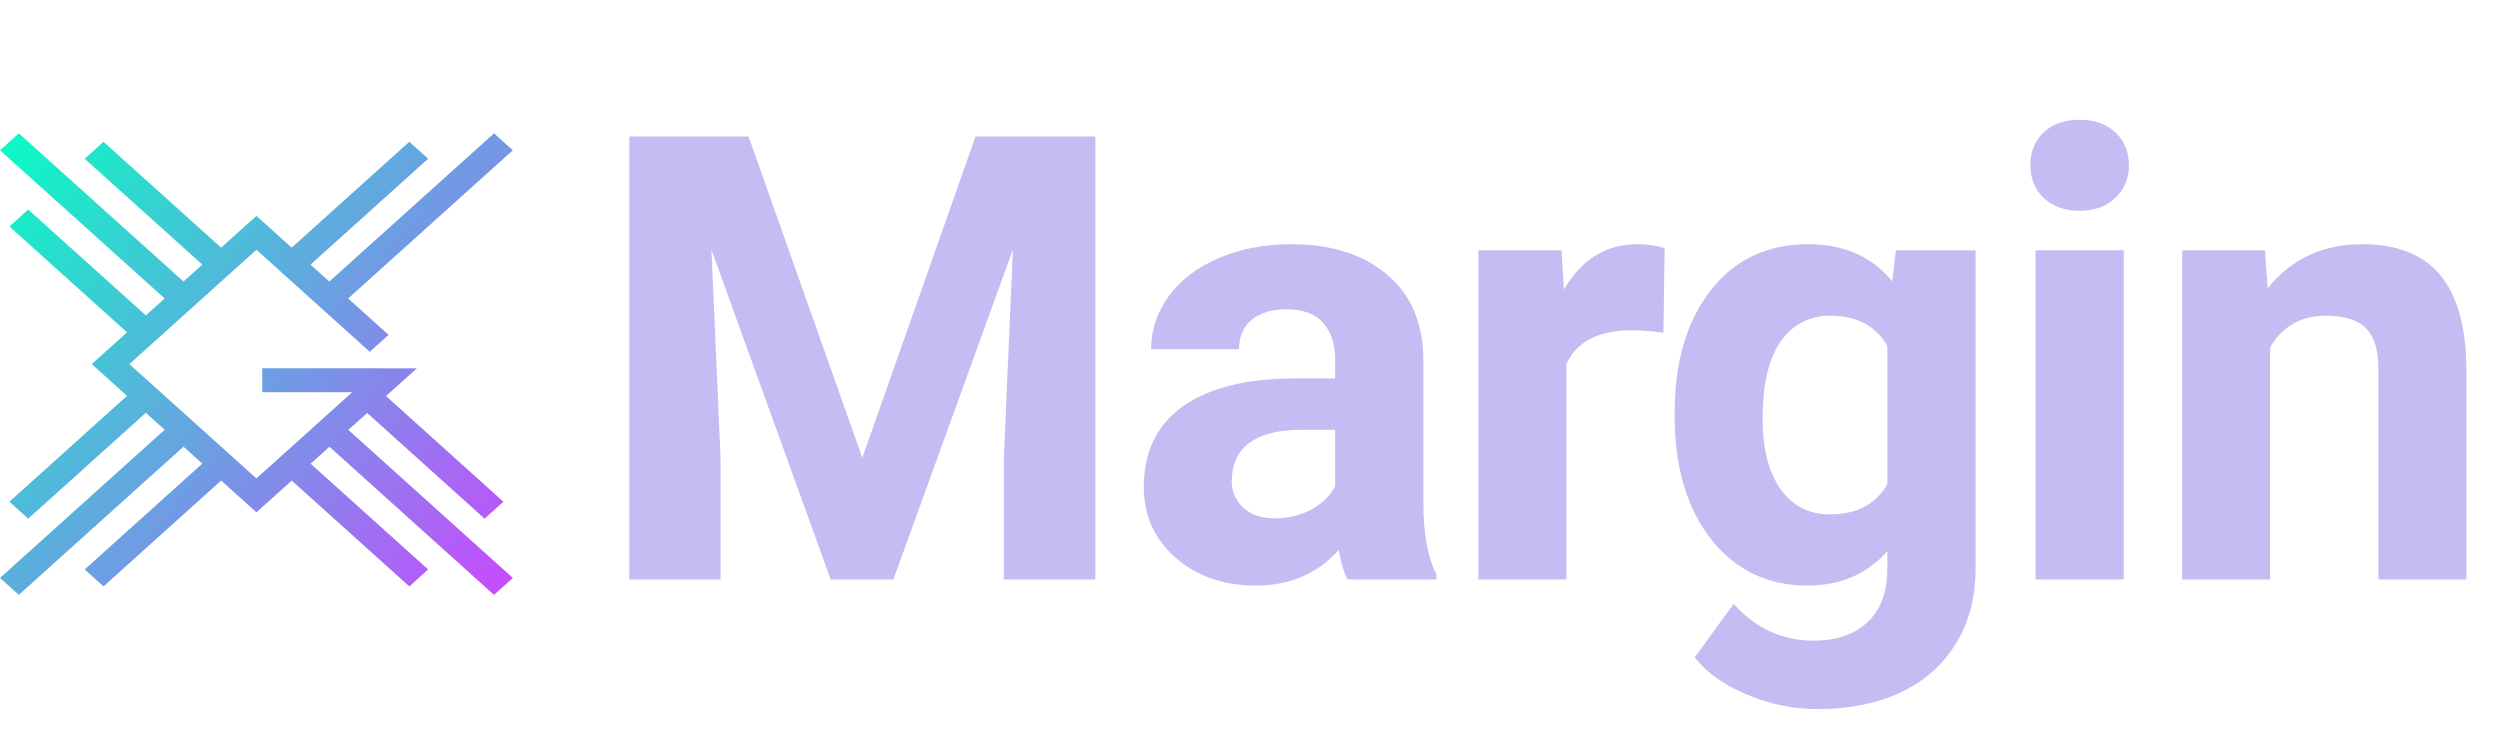 <svg xmlns="http://www.w3.org/2000/svg" width="975" height="285" fill="none" viewBox="0 0 975 285">
    <path fill="#C6BBF2" d="M291.937 53.242l44.375 125.297 44.139-125.297H427.2V226h-35.714v-47.224l3.559-81.514L348.415 226h-24.442L277.461 97.38l3.56 81.396V226h-35.596V53.242h46.512zM525.568 226c-1.582-3.085-2.729-6.921-3.441-11.509-8.306 9.255-19.103 13.882-32.392 13.882-12.577 0-23.019-3.639-31.324-10.916-8.227-7.277-12.34-16.453-12.34-27.527 0-13.606 5.023-24.047 15.069-31.325 10.125-7.277 24.719-10.955 43.782-11.034h15.781v-7.357c0-5.932-1.542-10.678-4.627-14.238-3.006-3.559-7.792-5.339-14.357-5.339-5.775 0-10.323 1.384-13.645 4.153-3.244 2.768-4.865 6.565-4.865 11.39h-34.291c0-7.435 2.294-14.317 6.882-20.645 4.588-6.328 11.074-11.272 19.459-14.832 8.385-3.639 17.798-5.458 28.239-5.458 15.821 0 28.358 3.995 37.613 11.984 9.334 7.91 14.001 19.063 14.001 33.46v55.648c.079 12.182 1.78 21.397 5.102 27.646V226h-34.646zm-28.358-23.849c5.062 0 9.729-1.108 14.001-3.322 4.271-2.294 7.435-5.34 9.492-9.137v-22.069h-12.814c-17.166 0-26.302 5.933-27.409 17.798l-.119 2.017c0 4.271 1.503 7.791 4.509 10.56 3.006 2.769 7.119 4.153 12.34 4.153zm151.524-72.378c-4.667-.633-8.781-.949-12.34-.949-12.973 0-21.476 4.39-25.51 13.17V226h-34.291V97.618h32.392l.949 15.306c6.882-11.786 16.414-17.679 28.596-17.679 3.796 0 7.356.514 10.678 1.543l-.474 32.985zm4.395 31.087c0-19.696 4.667-35.556 14-47.58 9.414-12.023 22.07-18.035 37.969-18.035 14.08 0 25.036 4.825 32.867 14.476l1.424-12.103h31.087V221.73c0 11.232-2.571 21.001-7.713 29.307-5.062 8.305-12.221 14.633-21.476 18.984-9.255 4.351-20.092 6.526-32.511 6.526-9.413 0-18.588-1.899-27.527-5.695-8.938-3.718-15.702-8.543-20.289-14.476l15.187-20.883c8.543 9.571 18.905 14.357 31.087 14.357 9.097 0 16.176-2.452 21.239-7.356 5.062-4.826 7.593-11.707 7.593-20.646v-6.882c-7.91 8.939-18.312 13.408-31.205 13.408-15.425 0-27.923-6.012-37.494-18.035-9.492-12.103-14.238-28.121-14.238-48.054v-1.424zm34.29 2.492c0 11.627 2.334 20.764 7.001 27.408 4.667 6.566 11.074 9.848 19.221 9.848 10.442 0 17.917-3.915 22.425-11.746v-53.987c-4.587-7.831-11.983-11.747-22.187-11.747-8.227 0-14.713 3.362-19.459 10.086-4.667 6.724-7.001 16.769-7.001 30.138zM828.264 226h-34.409V97.618h34.409V226zM791.838 64.395c0-5.141 1.701-9.373 5.102-12.695 3.48-3.323 8.187-4.984 14.12-4.984 5.853 0 10.52 1.661 14 4.984 3.481 3.322 5.221 7.554 5.221 12.695 0 5.221-1.78 9.493-5.339 12.815-3.481 3.322-8.108 4.983-13.882 4.983-5.775 0-10.442-1.66-14.001-4.983-3.481-3.322-5.221-7.594-5.221-12.814zm91.486 33.223l1.067 14.832c9.176-11.47 21.476-17.205 36.901-17.205 13.606 0 23.731 3.995 30.375 11.984 6.645 7.989 10.046 19.934 10.204 35.833V226h-34.29v-82.107c0-7.278-1.582-12.538-4.746-15.781-3.164-3.322-8.425-4.984-15.781-4.984-9.65 0-16.888 4.114-21.713 12.34V226H851.05V97.618h32.274z"/>
    <path fill="url(#paint0_linear)" fill-rule="evenodd" d="M7.34 52l64.22 57.798 7.339-6.605-45.871-41.285 7.339-6.605 45.872 41.284L100 84.202l3.635 3.271 3.704 3.334 6.422 5.78 45.872-41.284 7.339 6.605-45.871 41.285 7.339 6.605L192.661 52 200 58.606l-64.22 57.798 15.769 14.192-7.34 6.605L100 97.413 50.459 142 100 186.587l37.354-33.618h-35.085v-9.342h45.41v.049l.027-.025h14.869l-12.04 10.803 45.795 41.216-7.339 6.605-45.806-41.225-7.351 6.595L200 225.395 192.661 232l-64.178-57.759-7.35 6.595 45.839 41.256-7.339 6.605-45.851-41.265-13.755 12.342-.027.024-7.34-6.605-6.421-5.78-45.872 41.284-7.34-6.605L78.9 180.807l-7.34-6.605L7.34 232 0 225.395l64.22-57.799-7.34-6.605-45.87 41.284-7.34-6.605 45.871-41.285-6.422-5.779L35.78 142l7.34-6.605 6.422-5.78L3.67 88.33l7.34-6.605 45.87 41.284 7.34-6.605L0 58.606 7.34 52z" clip-rule="evenodd"/>
    <defs>
        <linearGradient id="paint0_linear" x1=".075" x2="203.427" y1="52.078" y2="222.054" gradientUnits="userSpaceOnUse">
            <stop stop-color="#07FDC3"/>
            <stop offset="1" stop-color="#C64BFE"/>
        </linearGradient>
    </defs>
</svg>
